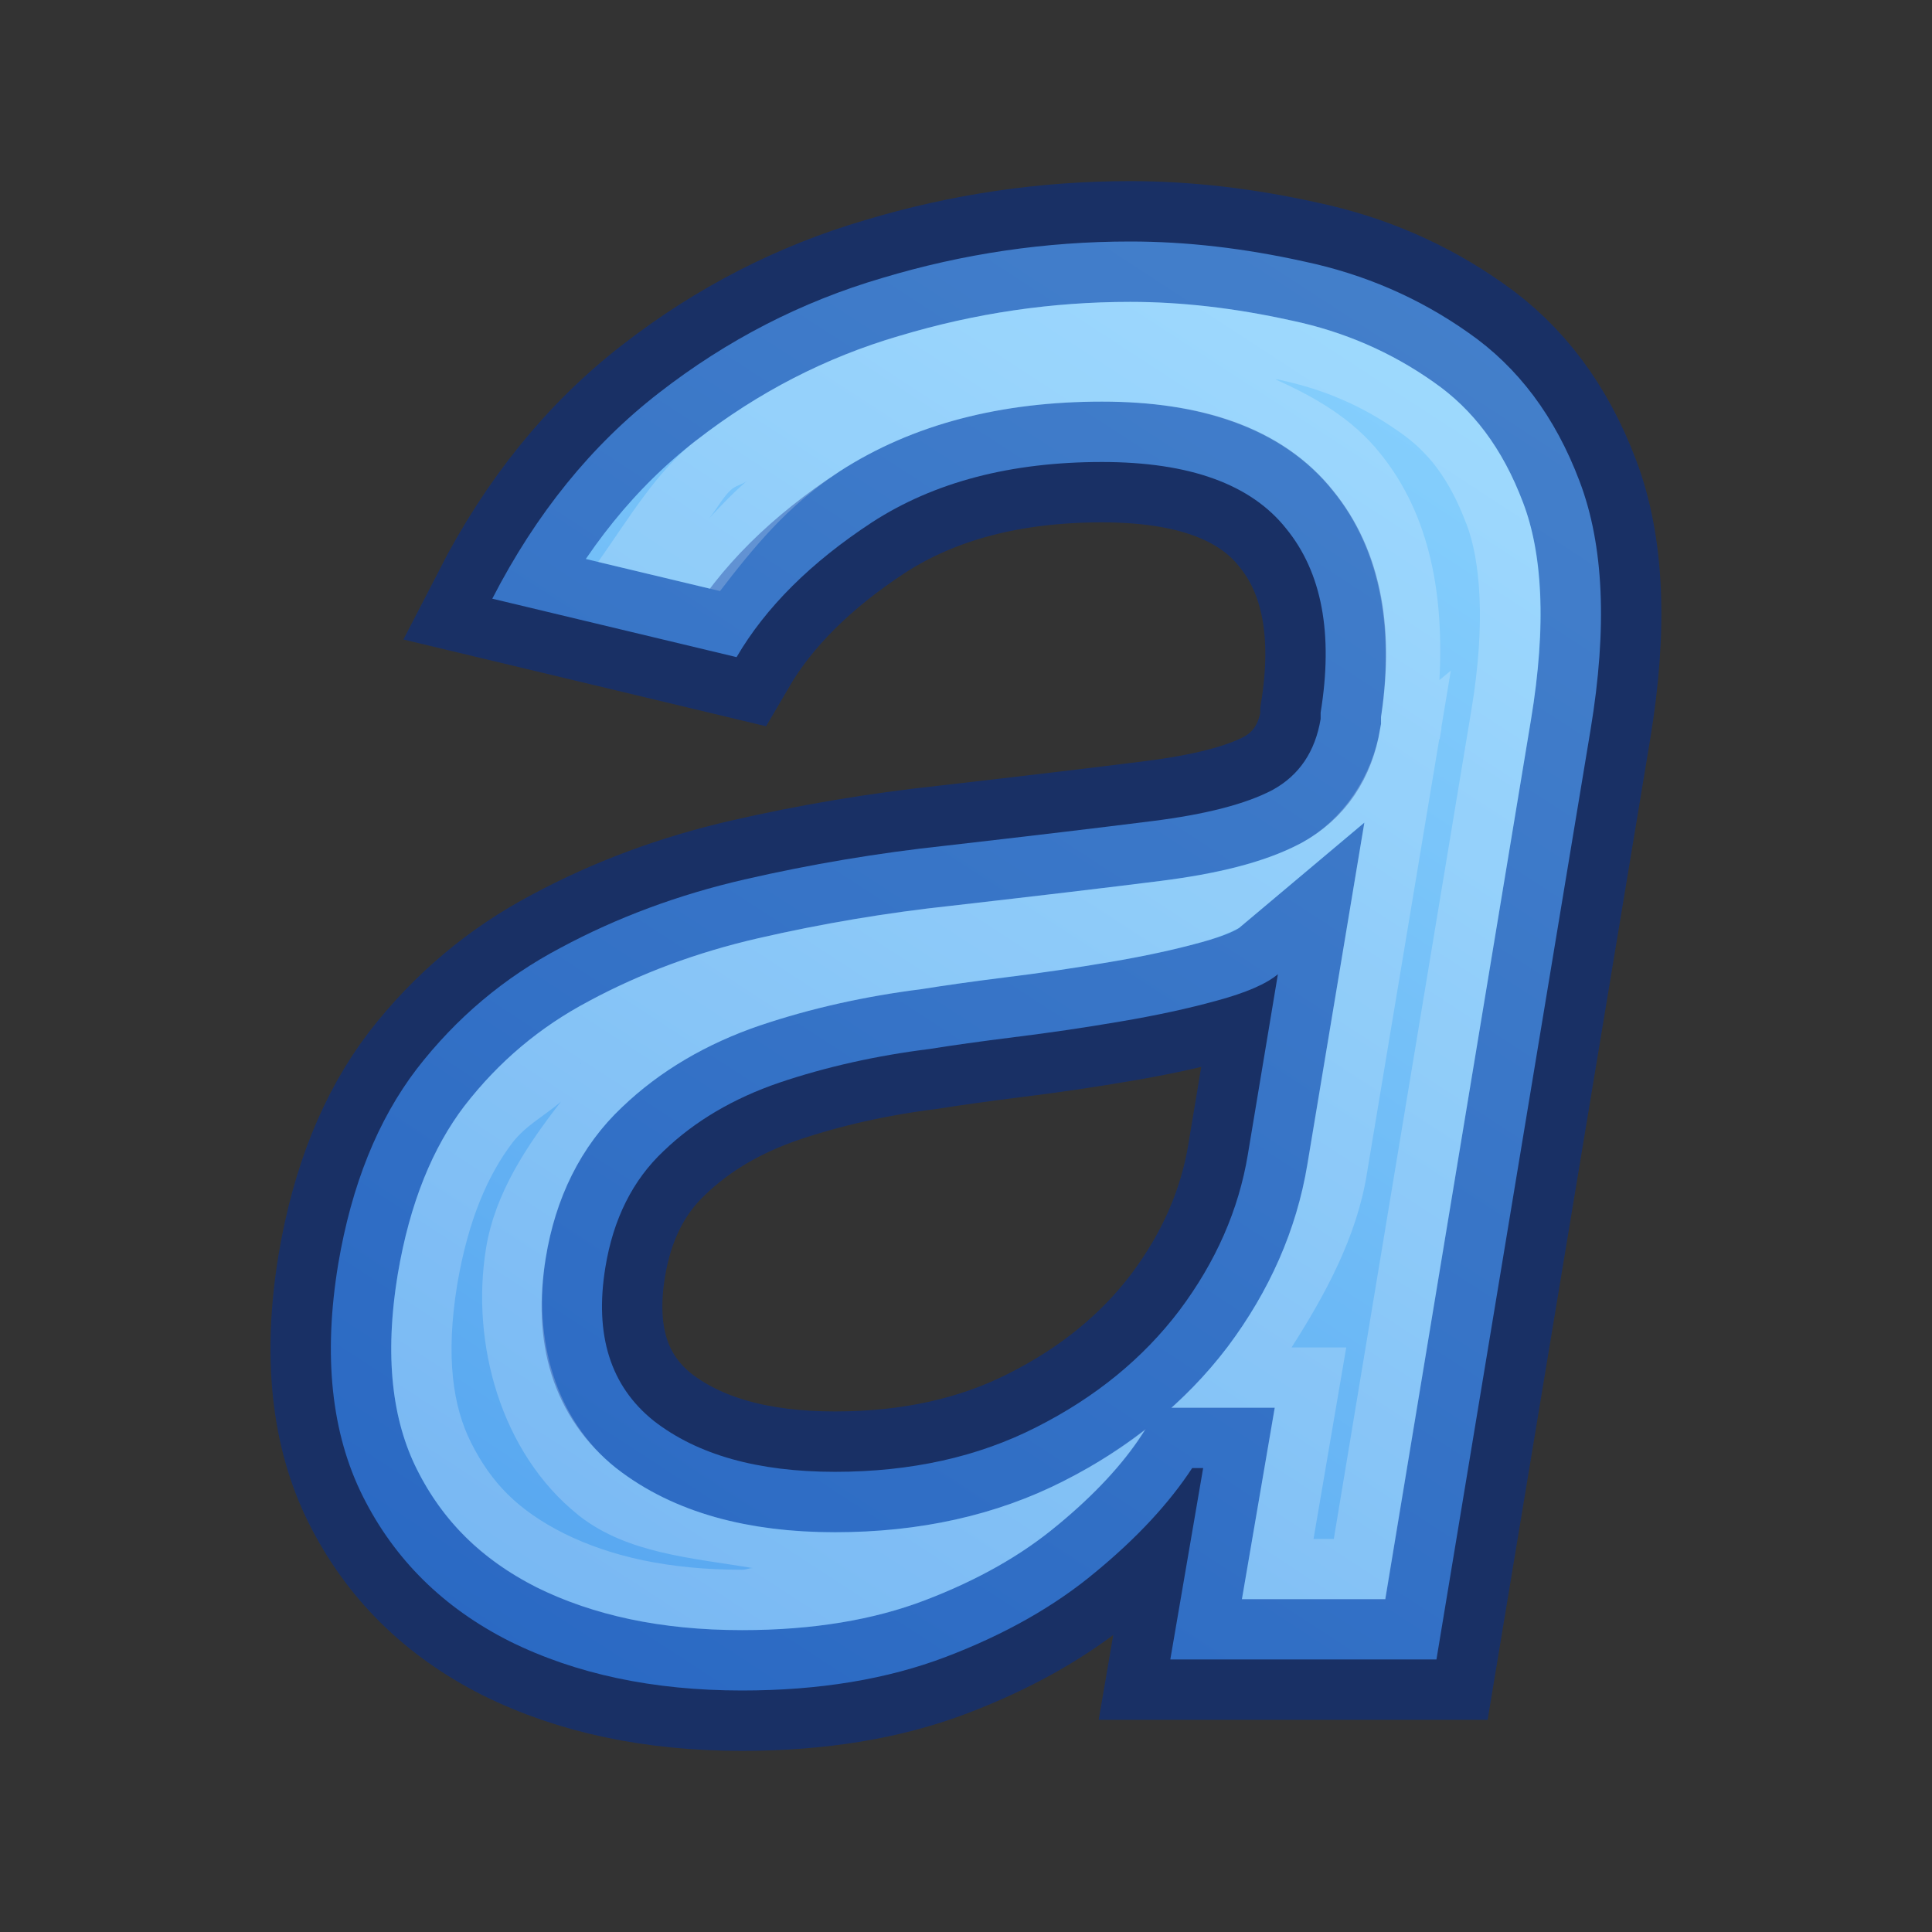 <?xml version="1.0" encoding="UTF-8" standalone="no"?>
<svg
   height="16"
   version="1.1"
   width="16"
   enable-background="new"
   id="svg2"
   sodipodi:docname="format-text-italic.svg"
   inkscape:version="1.2.2 (b0a8486541, 2022-12-01)"
   xmlns:inkscape="http://www.inkscape.org/namespaces/inkscape"
   xmlns:sodipodi="http://sodipodi.sourceforge.net/DTD/sodipodi-0.dtd"
   xmlns:xlink="http://www.w3.org/1999/xlink"
   xmlns="http://www.w3.org/2000/svg"
   xmlns:svg="http://www.w3.org/2000/svg"
   xmlns:rdf="http://www.w3.org/1999/02/22-rdf-syntax-ns#"
   xmlns:cc="http://creativecommons.org/ns#"
   xmlns:dc="http://purl.org/dc/elements/1.1/">
  <rect width="100%" height="100%" fill="#333333" stroke="none"/>
  <sodipodi:namedview
     id="namedview6644"
     pagecolor="#ffffff"
     bordercolor="#000000"
     borderopacity="0.25"
     inkscape:showpageshadow="2"
     inkscape:pageopacity="0.0"
     inkscape:pagecheckerboard="0"
     inkscape:deskcolor="#d1d1d1"
     showgrid="false"
     inkscape:zoom="22.627417"
     inkscape:cx="11.468388"
     inkscape:cy="9.3912619"
     inkscape:window-width="1429"
     inkscape:window-height="846"
     inkscape:window-x="839"
     inkscape:window-y="86"
     inkscape:window-maximized="0"
     inkscape:current-layer="svg2" />
  <defs
     id="defs7386">
    <linearGradient
       inkscape:collect="always"
       id="linearGradient8184">
      <stop
         style="stop-color:#8cd5ff;stop-opacity:1"
         offset="0"
         id="stop8180" />
      <stop
         style="stop-color:#3689e6;stop-opacity:1"
         offset="1"
         id="stop8182" />
    </linearGradient>
    <linearGradient
       inkscape:collect="always"
       xlink:href="#linearGradient8184"
       id="linearGradient8186"
       x1="11.589"
       y1="0.905"
       x2="-1.178"
       y2="20.494"
       gradientUnits="userSpaceOnUse"
       gradientTransform="translate(0.127,0.062)" />
  </defs>
  <path
     d="M 6.145,14 Q 5.043,14 4.22,13.592 3.398,13.177 3.005,12.392 2.613,11.608 2.801,10.468 2.967,9.487 3.451,8.853 3.941,8.219 4.643,7.849 5.345,7.472 6.167,7.283 6.99,7.094 7.828,7.004 8.884,6.883 9.541,6.8 q 0.664,-0.083 0.996,-0.257 0.332,-0.181 0.4,-0.589 v -0.053 Q 11.096,4.921 10.651,4.377 10.213,3.826 9.126,3.826 q -1.132,0 -1.902,0.498 Q 6.462,4.823 6.1,5.442 L 4.077,4.958 Q 4.62,3.902 5.458,3.253 6.303,2.596 7.307,2.302 8.311,2 9.36,2 q 0.694,0 1.442,0.166 0.747,0.158 1.358,0.589 0.619,0.43 0.921,1.23 0.302,0.792 0.091,2.06 L 11.896,13.743 H 9.692 L 9.964,12.158 H 9.873 Q 9.586,12.596 9.073,13.019 8.567,13.442 7.835,13.721 7.103,14 6.145,14 Z m 0.77,-1.811 q 0.943,0 1.668,-0.37 Q 9.315,11.449 9.767,10.853 10.22,10.249 10.334,9.562 L 10.583,8.068 Q 10.439,8.189 10.077,8.287 9.722,8.385 9.277,8.46 8.832,8.536 8.401,8.589 7.979,8.642 7.7,8.687 7.035,8.77 6.454,8.966 5.881,9.162 5.496,9.532 5.111,9.894 5.013,10.498 q -0.136,0.838 0.4,1.268 0.543,0.423 1.502,0.423 z"
     style="font-style:italic;font-weight:500;font-size:23.024px;font-family:'Inter V';-inkscape-font-specification:'Inter V Medium Italic';fill:url(#linearGradient8186);stroke-width:2;stroke-opacity:1;paint-order:fill markers stroke;font-variation-settings:normal;opacity:1;vector-effect:none;fill-opacity:1;stroke-linecap:butt;stroke-linejoin:miter;stroke-miterlimit:4;stroke-dasharray:none;stroke-dashoffset:0;-inkscape-stroke:none;stop-color:#000000;stop-opacity:1"
     id="path8933" />
  <path
     d="M 6.145,14 Q 5.043,14 4.22,13.592 3.398,13.177 3.005,12.392 2.613,11.608 2.801,10.468 2.967,9.487 3.451,8.853 3.941,8.219 4.643,7.849 5.345,7.472 6.167,7.283 6.99,7.094 7.828,7.004 8.884,6.883 9.541,6.8 q 0.664,-0.083 0.996,-0.257 0.332,-0.181 0.4,-0.589 v -0.053 Q 11.096,4.921 10.651,4.377 10.213,3.826 9.126,3.826 q -1.132,0 -1.902,0.498 Q 6.462,4.823 6.1,5.442 L 4.077,4.958 Q 4.62,3.902 5.458,3.253 6.303,2.596 7.307,2.302 8.311,2 9.36,2 q 0.694,0 1.442,0.166 0.747,0.158 1.358,0.589 0.619,0.43 0.921,1.23 0.302,0.792 0.091,2.06 L 11.896,13.743 H 9.692 L 9.964,12.158 H 9.873 Q 9.586,12.596 9.073,13.019 8.567,13.442 7.835,13.721 7.103,14 6.145,14 Z m 0.77,-1.811 q 0.943,0 1.668,-0.37 Q 9.315,11.449 9.767,10.853 10.22,10.249 10.334,9.562 L 10.583,8.068 Q 10.439,8.189 10.077,8.287 9.722,8.385 9.277,8.46 8.832,8.536 8.401,8.589 7.979,8.642 7.7,8.687 7.035,8.77 6.454,8.966 5.881,9.162 5.496,9.532 5.111,9.894 5.013,10.498 q -0.136,0.838 0.4,1.268 0.543,0.423 1.502,0.423 z"
     style="font-style:italic;font-weight:500;font-size:23.024px;font-family:'Inter V';-inkscape-font-specification:'Inter V Medium Italic';fill:none;stroke:#002e99;stroke-width:1;stroke-dasharray:none;stroke-opacity:0.5;paint-order:fill markers stroke"
     id="path8952" />
  <path
     id="path9000"
     style="color:#000000;-inkscape-font-specification:'Inter V Medium Italic';fill:#ffffff;fill-opacity:0.2;-inkscape-stroke:none;paint-order:fill markers stroke"
     d="m 9.359,2.5 c -0.651,0 -1.285,0.094 -1.908,0.281 h -0.002 -0.002 C 6.838,2.96 6.282,3.247 5.766,3.648 h -0.002 C 5.44,3.899 5.207,4.294 4.953,4.654 L 5.963,4.895 C 6.237,4.538 6.522,4.187 6.951,3.906 l 0.002,-0.002 c 0.607,-0.393 1.346,-0.578 2.174,-0.578 0.807,0 1.493,0.216 1.91,0.738 0.398,0.487 0.507,1.149 0.4,1.869 v 0.062 l -0.008,0.041 c -0.065,0.39 -0.305,0.756 -0.652,0.945 l -0.004,0.002 -0.004,0.002 C 10.456,7.15 10.079,7.237 9.604,7.297 9.163,7.353 8.59,7.419 7.885,7.5 h -0.002 -0.002 C 7.342,7.558 6.809,7.648 6.279,7.77 5.771,7.886 5.306,8.06 4.879,8.289 l -0.002,0.002 C 4.472,8.505 4.133,8.789 3.848,9.156 l -0.002,0.002 C 3.583,9.503 3.395,9.958 3.295,10.549 c -0.114,0.686 -0.046,1.211 0.158,1.619 0.214,0.429 0.527,0.743 0.988,0.977 l 0.004,0.002 C 4.913,13.378 5.473,13.5 6.145,13.5 c 0.59,0 1.092,-0.086 1.512,-0.246 0.445,-0.17 0.808,-0.379 1.096,-0.619 h 0.002 l 0.002,-0.002 c 0.312,-0.257 0.543,-0.509 0.699,-0.748 l 0.033,-0.051 c -0.208,0.161 -0.433,0.306 -0.678,0.43 -0.561,0.286 -1.202,0.426 -1.896,0.426 -0.712,0 -1.334,-0.16 -1.809,-0.529 l -0.002,-0.002 -0.004,-0.002 C 4.603,11.757 4.41,11.092 4.52,10.418 4.599,9.93 4.809,9.492 5.15,9.17 5.464,8.869 5.853,8.643 6.293,8.492 h 0.002 C 6.717,8.35 7.164,8.251 7.637,8.191 c 0.193,-0.031 0.424,-0.065 0.703,-0.1 0.279,-0.034 0.564,-0.076 0.854,-0.125 0.283,-0.048 0.534,-0.102 0.75,-0.162 h 0.002 C 10.153,7.748 10.272,7.675 10.26,7.686 l 1.039,-0.875 -0.473,2.834 c -0.089,0.54 -0.314,1.048 -0.658,1.508 l -0.002,0.002 c -0.138,0.182 -0.295,0.35 -0.467,0.504 h 0.857 l -0.271,1.586 h 1.188 L 12.678,5.963 C 12.809,5.172 12.769,4.571 12.613,4.162 12.441,3.707 12.2,3.392 11.875,3.166 l -0.002,-0.002 C 11.52,2.916 11.133,2.747 10.697,2.654 h -0.002 -0.002 C 10.227,2.551 9.782,2.5 9.359,2.5 Z m 1.201,0.641 c 0.008,0.002 0.015,1.171e-4 0.023,0.002 h 0.006 l 0.004,0.002 c 0.373,0.079 0.692,0.218 0.99,0.428 l 0.002,0.002 0.004,0.002 c 0.237,0.164 0.412,0.384 0.555,0.762 l 0.002,0.002 v 0.002 c 0.11,0.29 0.162,0.803 0.039,1.539 l -1.139,6.863 h -0.168 l 0.271,-1.586 h -0.453 c 0.285,-0.447 0.538,-0.916 0.623,-1.432 v -0.002 l 0.6,-3.602 c 2.96e-4,-0.002 0.004,-0.002 0.004,-0.004 l 0.014,-0.082 v -0.014 l 0.078,-0.469 -0.094,0.078 C 11.957,4.95 11.854,4.276 11.428,3.752 11.197,3.463 10.886,3.287 10.561,3.141 Z M 6.182,3.986 C 6.057,4.094 5.949,4.211 5.84,4.328 5.924,4.248 5.98,4.113 6.07,4.043 h 0.002 c 0.034,-0.026 0.075,-0.031 0.109,-0.057 z M 4.811,8.805 v 0.002 c -0.002,0.002 -0.006,0.002 -0.008,0.004 z M 4.646,9.123 C 4.362,9.488 4.099,9.882 4.025,10.338 c -0.128,0.79 0.125,1.696 0.762,2.207 l 0.006,0.006 0.006,0.004 C 5.197,12.865 5.728,12.902 6.234,12.986 6.199,12.987 6.181,13 6.145,13 5.536,13 5.058,12.891 4.67,12.699 4.291,12.508 4.069,12.282 3.9,11.945 3.754,11.653 3.687,11.245 3.787,10.635 3.877,10.105 4.04,9.731 4.244,9.463 4.357,9.317 4.515,9.237 4.646,9.123 Z"
     sodipodi:nodetypes="scccccccccscccccccccccscccccsccssccccccscccccccccsccccccccccccccccccsccccccccccccccccccccccccccccccccccccccccscsccc" />
</svg>
